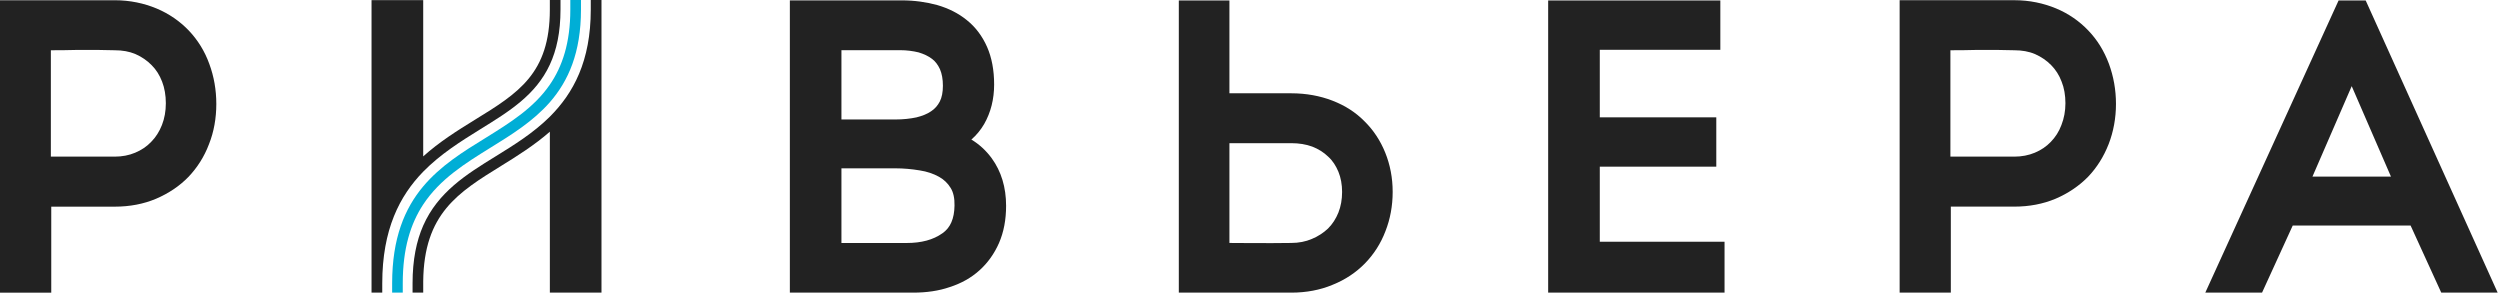 <svg width="205" height="24" viewBox="0 0 205 24" fill="none" xmlns="http://www.w3.org/2000/svg">
    <path fill-rule="evenodd" clip-rule="evenodd"
          d="M189.622 14.48L192.84 7.064L196.058 14.48H189.622ZM193.987 0.039H191.764L180.834 23.996L181.475 23.991H185.49L188.004 18.494H197.669L200.183 23.996H204.808L193.987 0.039Z"
          fill="#222222"/>
    <path fill-rule="evenodd" clip-rule="evenodd"
          d="M77.269 19.135C76.524 19.665 75.549 19.925 74.355 19.925H68.998V13.803H73.432C74.102 13.803 74.772 13.865 75.414 13.972C76.015 14.063 76.543 14.246 76.987 14.491C77.402 14.723 77.711 15.017 77.953 15.41C78.175 15.765 78.284 16.252 78.27 16.861C78.255 17.93 77.93 18.686 77.269 19.135ZM68.998 4.114H73.799C74.357 4.114 74.866 4.184 75.328 4.296C75.756 4.426 76.127 4.599 76.433 4.832C76.71 5.044 76.912 5.322 77.076 5.672C77.238 6.048 77.318 6.496 77.318 7.032C77.318 7.557 77.231 8.003 77.063 8.326C76.892 8.655 76.663 8.919 76.353 9.123C76.037 9.344 75.621 9.509 75.144 9.626C74.622 9.735 74.051 9.797 73.432 9.797H68.998V4.114ZM79.653 11.444C80.072 11.077 80.421 10.653 80.701 10.172C81.246 9.216 81.519 8.13 81.519 6.934C81.519 5.755 81.324 4.721 80.942 3.851C80.549 2.963 79.994 2.22 79.285 1.655C78.597 1.092 77.778 0.683 76.852 0.414C75.962 0.169 74.981 0.031 73.95 0.031H64.768V23.996H74.873C75.953 23.996 76.97 23.856 77.877 23.541C78.82 23.239 79.642 22.778 80.316 22.167C80.995 21.56 81.535 20.8 81.919 19.925C82.305 19.041 82.5 18.02 82.5 16.874C82.5 15.356 82.099 14.047 81.322 12.978C80.871 12.363 80.316 11.842 79.653 11.444Z"
          fill="#222222"/>
    <path fill-rule="evenodd" clip-rule="evenodd"
          d="M109.748 17.434C109.546 17.934 109.267 18.37 108.9 18.738C108.529 19.088 108.077 19.386 107.575 19.592C107.065 19.813 106.492 19.922 105.871 19.922C104.899 19.934 103.93 19.939 102.944 19.934C102.233 19.922 101.513 19.922 100.813 19.922V11.74H105.886C106.521 11.74 107.1 11.835 107.608 12.023C108.11 12.219 108.543 12.487 108.915 12.849C109.284 13.183 109.546 13.598 109.75 14.085C109.95 14.573 110.052 15.139 110.052 15.735C110.052 16.361 109.95 16.926 109.748 17.434ZM111.903 9.961C111.177 9.217 110.293 8.652 109.257 8.252C108.241 7.86 107.105 7.65 105.886 7.65H100.813V0.038H96.663V23.996H105.886C107.109 23.996 108.252 23.783 109.271 23.354C110.303 22.943 111.194 22.345 111.925 21.6C112.653 20.852 113.225 19.965 113.607 18.956C114 17.962 114.199 16.871 114.199 15.734C114.199 14.58 113.988 13.506 113.592 12.524C113.196 11.54 112.631 10.68 111.903 9.961Z"
          fill="#222222"/>
    <path fill-rule="evenodd" clip-rule="evenodd"
          d="M131.183 13.668H140.736V9.621H131.183V4.082H141.068V0.038H126.949V23.996H141.413V19.824H131.183V13.668Z"
          fill="#222222"/>
    <path fill-rule="evenodd" clip-rule="evenodd"
          d="M13.28 10.249C13.069 10.79 12.771 11.255 12.401 11.628C12.034 12.018 11.593 12.308 11.085 12.522C10.579 12.736 10.015 12.844 9.403 12.844H4.17V4.121C4.935 4.121 5.686 4.112 6.427 4.092C7.436 4.088 8.417 4.088 9.403 4.121C10.033 4.121 10.601 4.218 11.114 4.437C11.624 4.662 12.068 4.966 12.441 5.35C12.812 5.721 13.086 6.16 13.291 6.691C13.493 7.208 13.599 7.817 13.599 8.462C13.599 9.11 13.493 9.705 13.28 10.249ZM15.486 2.51C14.754 1.745 13.859 1.121 12.829 0.692C11.807 0.267 10.652 0.02 9.417 0.02H0V23.999H4.203V16.946H9.403C10.64 16.946 11.778 16.729 12.798 16.297C13.824 15.859 14.722 15.257 15.446 14.512C16.176 13.749 16.751 12.846 17.14 11.814C17.541 10.806 17.738 9.685 17.738 8.529C17.738 7.376 17.545 6.268 17.159 5.23C16.78 4.181 16.209 3.273 15.486 2.51Z"
          fill="#222222"/>
    <path fill-rule="evenodd" clip-rule="evenodd"
          d="M169.038 10.249C168.84 10.79 168.535 11.255 168.171 11.628C167.8 12.018 167.365 12.308 166.855 12.522C166.346 12.736 165.778 12.844 165.17 12.844H159.933V4.121C160.692 4.121 161.453 4.112 162.195 4.092C163.195 4.088 164.176 4.088 165.17 4.121C165.794 4.121 166.366 4.218 166.877 4.437C167.383 4.662 167.833 4.966 168.204 5.35C168.568 5.721 168.852 6.16 169.051 6.691C169.262 7.208 169.365 7.817 169.365 8.462C169.365 9.11 169.252 9.705 169.038 10.249ZM171.245 2.507C170.518 1.742 169.626 1.118 168.594 0.689C167.567 0.264 166.415 0.017 165.18 0.017H155.77V23.996H159.968V16.943H165.17C166.4 16.943 167.537 16.726 168.561 16.294C169.585 15.856 170.474 15.254 171.211 14.509C171.941 13.746 172.509 12.843 172.911 11.811C173.302 10.803 173.51 9.682 173.51 8.526C173.51 7.373 173.312 6.265 172.929 5.227C172.538 4.178 171.977 3.27 171.245 2.507Z"
          fill="#222222"/>
    <path fill-rule="evenodd" clip-rule="evenodd"
          d="M48.443 0V0.786C48.443 5.032 47.008 7.647 45.088 9.567C43.739 10.903 42.157 11.886 40.647 12.817C38.239 14.301 35.922 15.745 34.704 18.497C34.151 19.755 33.83 21.298 33.83 23.236V23.996H34.704V23.069C34.762 17.515 37.565 15.786 41.102 13.599C42.434 12.778 43.825 11.901 45.088 10.799V23.996H49.322V0H48.443Z"
          fill="#222222"/>
    <path fill-rule="evenodd" clip-rule="evenodd"
          d="M39.376 10.604C41.767 9.127 43.932 7.794 45.087 5.299C45.641 4.107 45.961 2.642 45.961 0.786V0H45.087V0.786C45.087 6.028 42.505 7.631 38.933 9.827C37.515 10.7 36.03 11.631 34.703 12.824V0.011H30.466V23.996H31.345V23.236C31.345 18.802 32.778 16.055 34.703 14.076C36.118 12.633 37.787 11.591 39.376 10.604Z"
          fill="#222222"/>
    <path fill-rule="evenodd" clip-rule="evenodd"
          d="M40.239 12.099C41.967 11.032 43.714 9.948 45.088 8.383C46.602 6.642 47.64 4.327 47.64 0.786V0H46.766V0.786C46.766 3.51 46.115 5.446 45.088 6.94C43.763 8.867 41.804 10.075 39.795 11.323C37.973 12.442 36.129 13.588 34.704 15.283C33.188 17.088 32.156 19.521 32.156 23.236V23.996H33.026V23.236C33.026 20.365 33.673 18.335 34.704 16.767C36.078 14.684 38.124 13.41 40.239 12.099Z"
          fill="#00AED6"/>
</svg>

